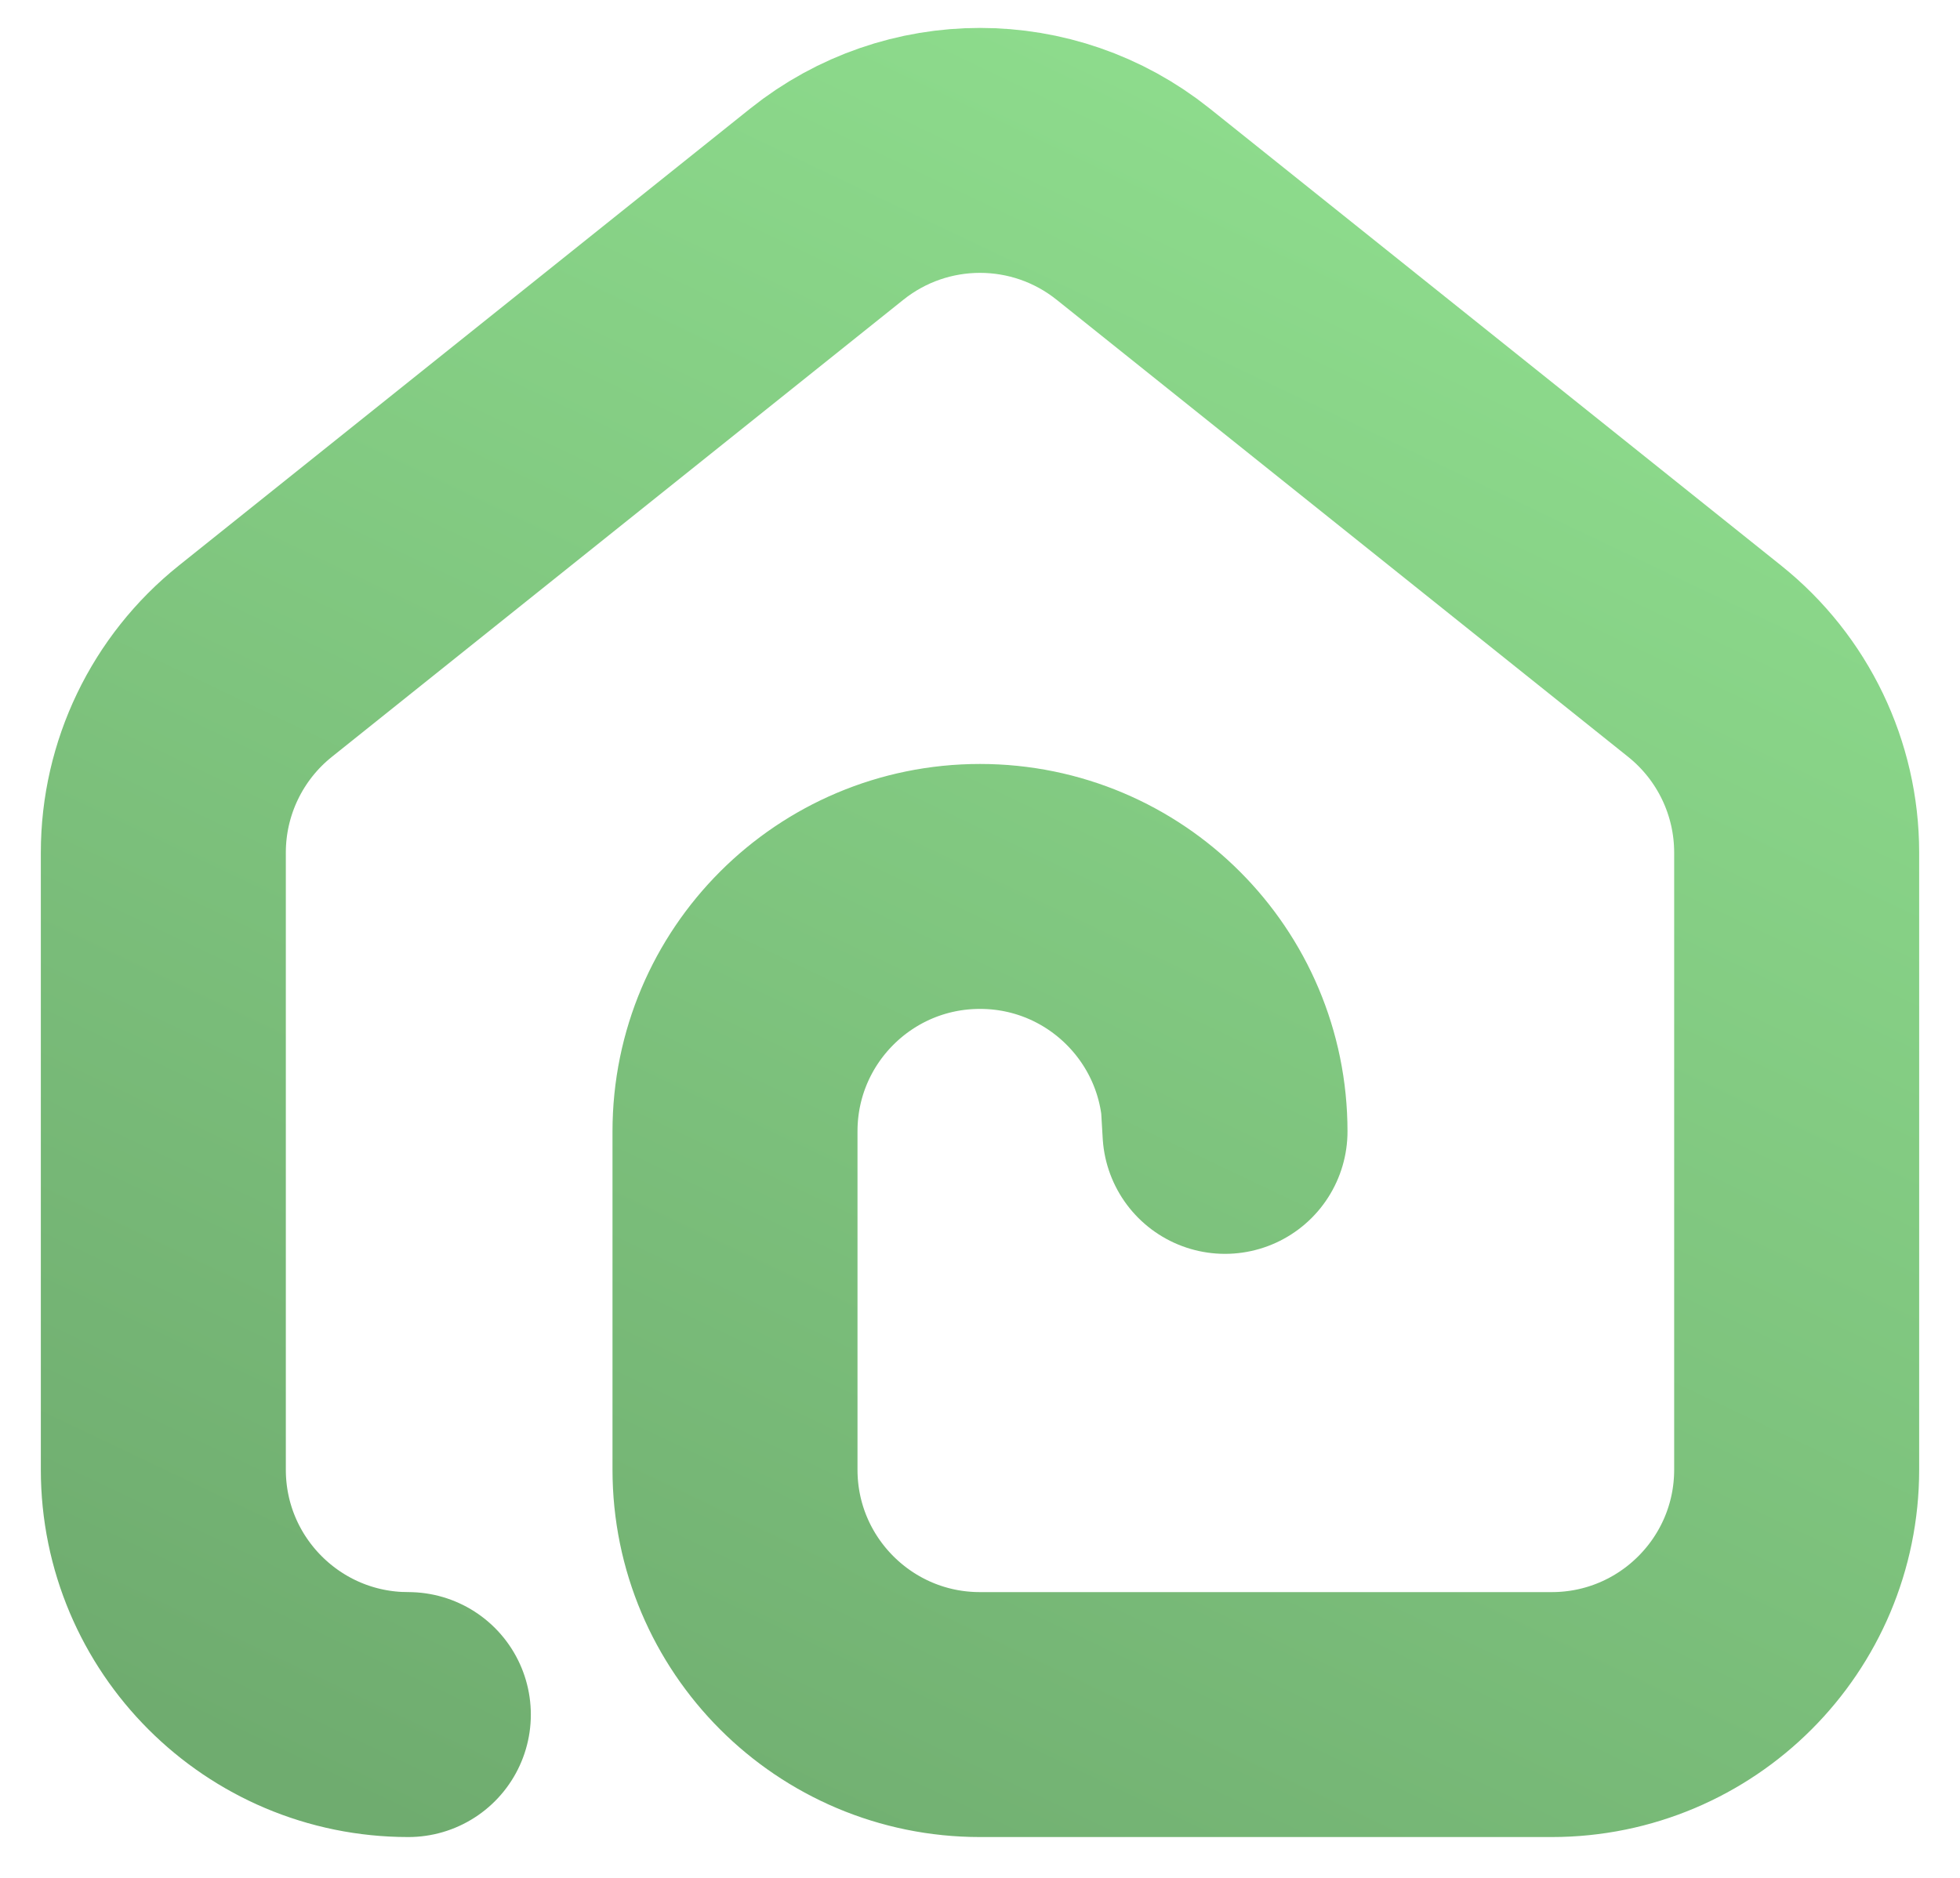 <svg width="24" height="23" viewBox="0 0 24 23" fill="none" xmlns="http://www.w3.org/2000/svg">
<path d="M14.979 13.5L15 13.857C15 12.2 13.657 10.857 12 10.857C10.343 10.857 9 12.2 9 13.857V18C9 19.657 10.343 21 12 21H19C20.657 21 22 19.657 22 18V10.442C22 9.531 21.586 8.669 20.874 8.099L13.874 2.499C12.778 1.623 11.222 1.623 10.126 2.499L3.126 8.099C2.414 8.669 2 9.531 2 10.442V18C2 19.657 3.343 21 5 21L4.864 20.997" stroke="url(#paint0_linear_1401_3)" stroke-width="3" stroke-linejoin="round"/>
<defs>
<linearGradient id="paint0_linear_1401_3" x1="12" y1="-3.46167e-07" x2="2" y2="21" gradientUnits="userSpaceOnUse">
<stop stop-color="#8DDB8C"/>
<stop offset="1" stop-color="#6FAC6F"/>
</linearGradient>
</defs>
</svg>
